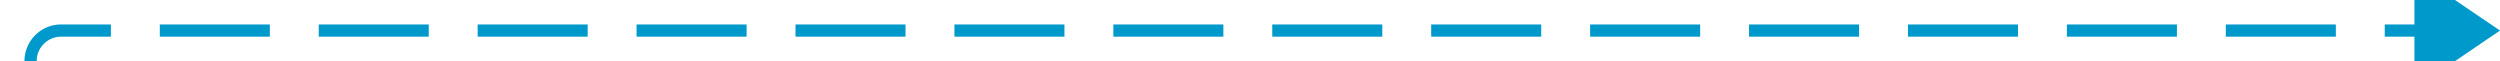 ﻿<?xml version="1.0" encoding="utf-8"?>
<svg version="1.1" xmlns:xlink="http://www.w3.org/1999/xlink" width="409px" height="10px" preserveAspectRatio="xMinYMid meet" viewBox="109 186  409 8" xmlns="http://www.w3.org/2000/svg">
  <path d="M 114 379  L 114 195  A 5 5 0 0 1 119 190 L 506 190  " stroke-width="2" stroke-dasharray="18,8" stroke="#0099cc" fill="none" />
  <path d="M 504 199.5  L 518 190  L 504 180.5  L 504 199.5  Z " fill-rule="nonzero" fill="#0099cc" stroke="none" />
</svg>